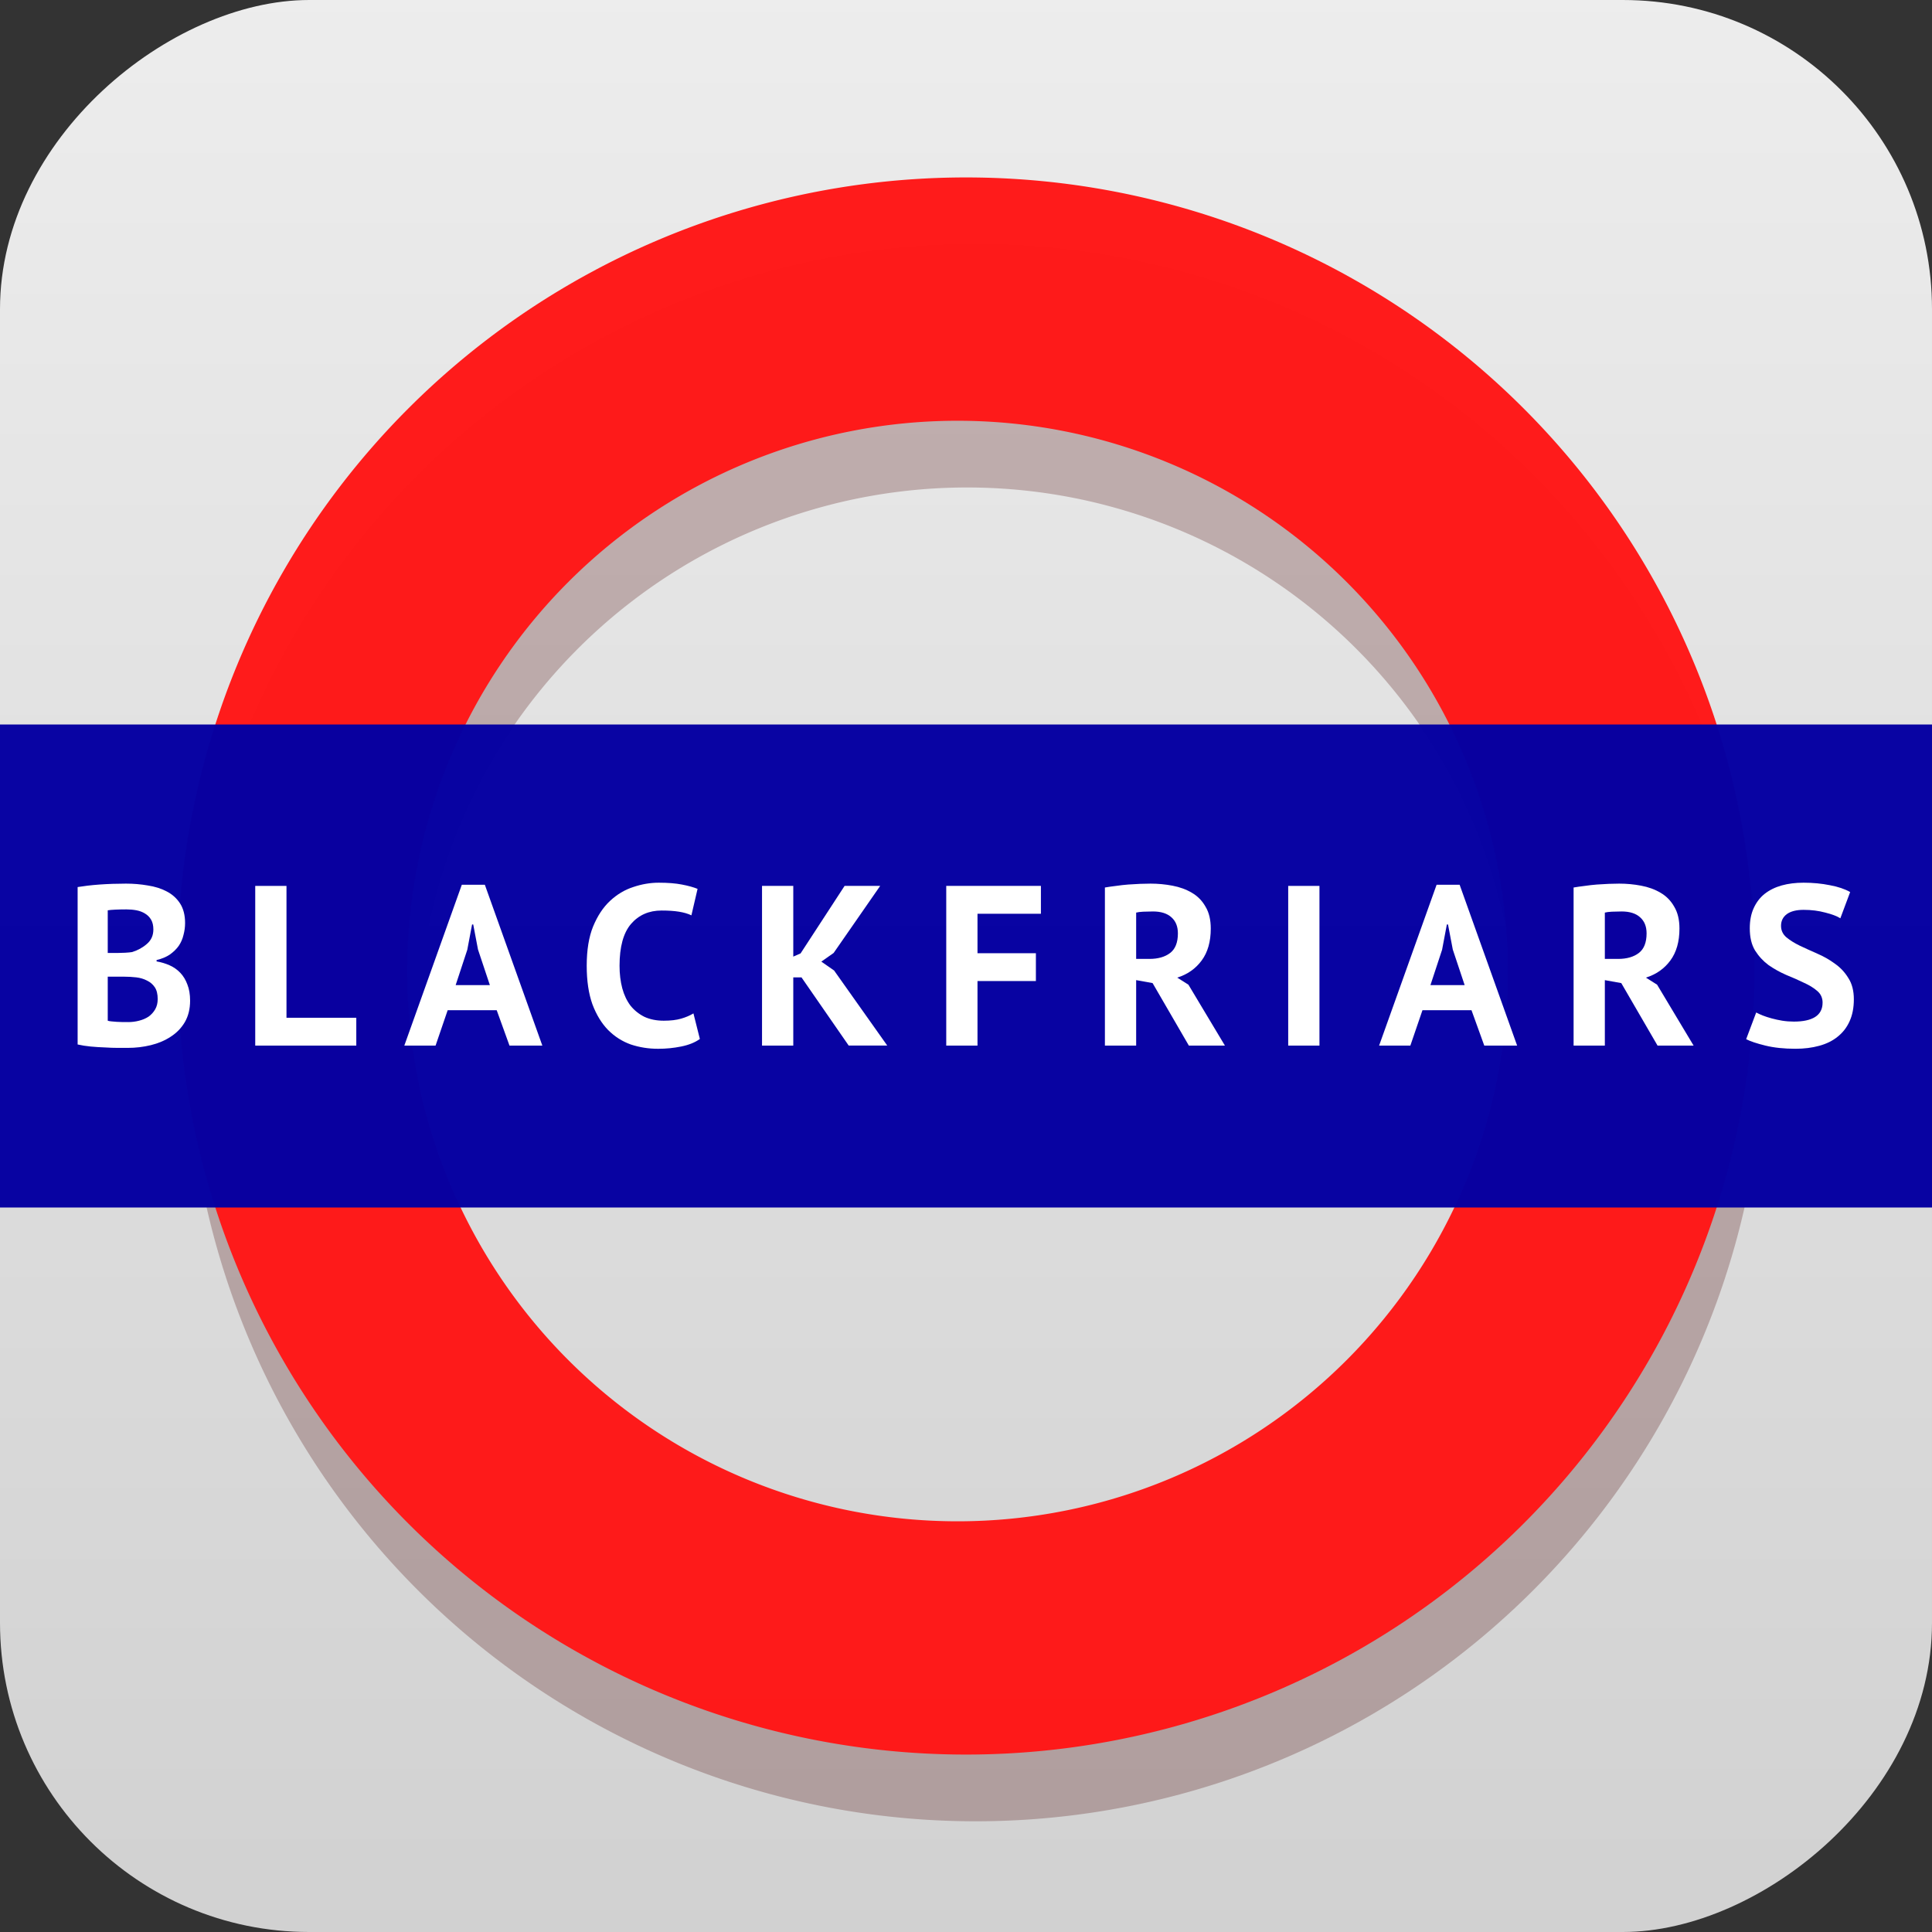 <?xml version="1.0" encoding="UTF-8" standalone="no"?>
<svg
   xmlns:dc="http://purl.org/dc/elements/1.1/"
   xmlns:cc="http://creativecommons.org/ns#"
   xmlns:rdf="http://www.w3.org/1999/02/22-rdf-syntax-ns#"
   xmlns:svg="http://www.w3.org/2000/svg"
   xmlns="http://www.w3.org/2000/svg"
   xmlns:xlink="http://www.w3.org/1999/xlink"
   xmlns:sodipodi="http://sodipodi.sourceforge.net/DTD/sodipodi-0.dtd"
   xmlns:inkscape="http://www.inkscape.org/namespaces/inkscape"
   width="500"
   height="500"
   viewBox="0 0 132.292 132.292"
   version="1.1"
   id="svg8"
   inkscape:version="1.0.1 (3bc2e813f5, 2020-09-07)"
   sodipodi:docname="blackfriars.svg">
  <rect x="0" y="0" width="132.292" height="132.292" fill="#333333" stroke="none"/>
  <defs
     id="defs2">
    <linearGradient
       inkscape:collect="always"
       id="linearGradient847">
      <stop
         style="stop-color:#d4d4d4;stop-opacity:1"
         offset="0"
         id="stop843" />
      <stop
         style="stop-color:#f0f0f0;stop-opacity:1"
         offset="1"
         id="stop845" />
    </linearGradient>
    <linearGradient
       inkscape:collect="always"
       xlink:href="#linearGradient847"
       id="linearGradient849"
       x1="-0.028"
       y1="66.63"
       x2="132.264"
       y2="66.63"
       gradientUnits="userSpaceOnUse"
       gradientTransform="translate(-132.748,-0.512)" />
  </defs>
  <sodipodi:namedview
     id="base"
     pagecolor="#ffffff"
     bordercolor="#666666"
     borderopacity="1.0"
     inkscape:pageopacity="0.0"
     inkscape:pageshadow="2"
     inkscape:zoom="0.42497567"
     inkscape:cx="63.464148"
     inkscape:cy="222.31979"
     inkscape:document-units="mm"
     inkscape:current-layer="g933"
     inkscape:document-rotation="0"
     showgrid="false"
     units="px"
     inkscape:window-width="1597"
     inkscape:window-height="869"
     inkscape:window-x="0"
     inkscape:window-y="28"
     inkscape:window-maximized="0"
     inkscape:snap-text-baseline="false" />
  <g
     inkscape:label="Layer 1"
     inkscape:groupmode="layer"
     id="layer1">
    <g
       id="g933"
       transform="translate(0.028,-0.484)">
      <rect
         style="opacity:0.982;fill:url(#linearGradient849);fill-opacity:1;stroke:none;stroke-width:0.794;stroke-linecap:round;stroke-linejoin:round"
         id="rect833"
         width="132.292"
         height="132.292"
         x="-132.776"
         y="-0.028"
         ry="21.167"
         rx="21.167"
         transform="rotate(-90)" />
      <path
         id="path869-3"
         style="opacity:0.982;fill:#480000;fill-opacity:0.255;stroke:none;stroke-width:0.71;stroke-linecap:round;stroke-linejoin:round"
         d="M 66.774,17.203 A 53.996,53.996 0 0 0 12.778,71.199 53.996,53.996 0 0 0 66.774,125.195 53.996,53.996 0 0 0 120.77,71.199 53.996,53.996 0 0 0 66.774,17.203 Z m -0.584,16.661 A 37.679,37.679 0 0 1 103.87,71.543 37.679,37.679 0 0 1 66.19,109.223 37.679,37.679 0 0 1 28.51,71.543 37.679,37.679 0 0 1 66.19,33.864 Z" />
      <path
         id="path869"
         style="opacity:0.982;fill:#ff1818;fill-opacity:1;stroke:none;stroke-width:0.71;stroke-linecap:round;stroke-linejoin:round"
         d="M 66.118,12.634 A 53.996,53.996 0 0 0 12.122,66.63 53.996,53.996 0 0 0 66.118,120.626 53.996,53.996 0 0 0 120.114,66.63 53.996,53.996 0 0 0 66.118,12.634 Z M 65.534,29.295 A 37.68,37.68 0 0 1 103.214,66.975 37.68,37.68 0 0 1 65.534,104.654 37.68,37.68 0 0 1 27.855,66.975 37.68,37.68 0 0 1 65.534,29.295 Z" />
      <rect
         style="opacity:0.982;fill:#0600a2;fill-opacity:1;stroke:none;stroke-width:0.794;stroke-linecap:round;stroke-linejoin:round"
         id="rect889"
         width="132.292"
         height="33.073"
         x="-0.028"
         y="50.094" />
      <g
         aria-label="BLACKFRIARS"
         id="text893"
         style="font-style:normal;font-variant:normal;font-weight:normal;font-stretch:normal;font-size:14.111px;line-height:1.25;font-family:'PT Sans';-inkscape-font-specification:'PT Sans';letter-spacing:2.646px;stroke-width:0.265"
         transform="matrix(1.107,0,0,1.107,-7.39,-5.219)">
        <path
           d="m 18.099,62.25 q 0,0.367 -0.099,0.734 -0.085,0.367 -0.296,0.677 -0.212,0.296 -0.55,0.536 -0.339,0.226 -0.818,0.339 v 0.085 q 0.423,0.071 0.804,0.24 0.381,0.169 0.663,0.466 0.282,0.296 0.437,0.72 0.169,0.423 0.169,1.002 0,0.762 -0.325,1.326 -0.325,0.55 -0.875,0.903 -0.536,0.353 -1.228,0.522 -0.691,0.169 -1.425,0.169 -0.24,0 -0.621,0 -0.367,0 -0.804,-0.028 -0.423,-0.014 -0.875,-0.056 -0.437,-0.042 -0.804,-0.127 v -9.737 q 0.268,-0.042 0.607,-0.085 0.353,-0.042 0.748,-0.071 0.395,-0.028 0.804,-0.042 0.423,-0.014 0.833,-0.014 0.691,0 1.341,0.113 0.663,0.099 1.171,0.367 0.522,0.268 0.833,0.748 0.31,0.48 0.31,1.214 z m -3.528,6.124 q 0.353,0 0.677,-0.085 0.339,-0.085 0.593,-0.254 0.254,-0.183 0.409,-0.452 0.155,-0.268 0.155,-0.635 0,-0.466 -0.183,-0.734 -0.183,-0.268 -0.48,-0.409 -0.296,-0.155 -0.663,-0.198 -0.367,-0.042 -0.734,-0.042 h -1.03 v 2.723 q 0.071,0.028 0.226,0.042 0.155,0.014 0.325,0.028 0.183,0 0.367,0.014 0.198,0 0.339,0 z m -0.635,-4.276 q 0.198,0 0.452,-0.014 0.268,-0.014 0.437,-0.042 0.536,-0.169 0.917,-0.508 0.395,-0.339 0.395,-0.889 0,-0.367 -0.141,-0.607 -0.141,-0.24 -0.381,-0.381 -0.226,-0.141 -0.522,-0.198 -0.296,-0.056 -0.621,-0.056 -0.367,0 -0.677,0.014 -0.31,0.014 -0.48,0.042 v 2.639 z"
           style="font-style:normal;font-variant:normal;font-weight:bold;font-stretch:normal;font-size:14.111px;font-family:'PT Sans';-inkscape-font-specification:'PT Sans Bold';fill:#ffffff;fill-opacity:1;stroke-width:0.265"
           id="path895" />
        <path
           d="m 28.689,69.828 h -6.251 v -9.878 h 1.933 v 8.156 h 4.318 z"
           style="font-style:normal;font-variant:normal;font-weight:bold;font-stretch:normal;font-size:14.111px;font-family:'PT Sans';-inkscape-font-specification:'PT Sans Bold';fill:#ffffff;fill-opacity:1;stroke-width:0.265"
           id="path897" />
        <path
           d="m 37.375,67.64 h -3.034 l -0.748,2.187 h -1.933 l 3.556,-9.948 h 1.425 l 3.556,9.948 h -2.032 z m -2.54,-1.552 h 2.117 l -0.734,-2.201 -0.296,-1.552 h -0.071 l -0.296,1.566 z"
           style="font-style:normal;font-variant:normal;font-weight:bold;font-stretch:normal;font-size:14.111px;font-family:'PT Sans';-inkscape-font-specification:'PT Sans Bold';fill:#ffffff;fill-opacity:1;stroke-width:0.265"
           id="path899" />
        <path
           d="m 49.941,69.418 q -0.452,0.325 -1.157,0.466 -0.691,0.141 -1.425,0.141 -0.889,0 -1.693,-0.268 -0.79,-0.282 -1.397,-0.889 -0.607,-0.621 -0.974,-1.595 -0.353,-0.988 -0.353,-2.385 0,-1.453 0.395,-2.427 0.409,-0.988 1.044,-1.58 0.649,-0.607 1.439,-0.861 0.79,-0.268 1.58,-0.268 0.847,0 1.425,0.113 0.593,0.113 0.974,0.268 l -0.381,1.637 q -0.325,-0.155 -0.776,-0.226 -0.437,-0.071 -1.072,-0.071 -1.171,0 -1.891,0.833 -0.706,0.833 -0.706,2.582 0,0.762 0.169,1.397 0.169,0.621 0.508,1.072 0.353,0.437 0.861,0.691 0.522,0.24 1.199,0.24 0.635,0 1.072,-0.127 0.437,-0.127 0.762,-0.325 z"
           style="font-style:normal;font-variant:normal;font-weight:bold;font-stretch:normal;font-size:14.111px;font-family:'PT Sans';-inkscape-font-specification:'PT Sans Bold';fill:#ffffff;fill-opacity:1;stroke-width:0.265"
           id="path901" />
        <path
           d="m 56.227,65.608 h -0.508 v 4.219 h -1.933 v -9.878 h 1.933 v 4.374 l 0.452,-0.198 2.723,-4.177 h 2.201 l -2.879,4.149 -0.762,0.536 0.79,0.55 3.288,4.643 h -2.385 z"
           style="font-style:normal;font-variant:normal;font-weight:bold;font-stretch:normal;font-size:14.111px;font-family:'PT Sans';-inkscape-font-specification:'PT Sans Bold';fill:#ffffff;fill-opacity:1;stroke-width:0.265"
           id="path903" />
        <path
           d="m 65.181,59.95 h 5.856 v 1.722 H 67.114 v 2.441 h 3.612 v 1.722 H 67.114 v 3.993 h -1.933 z"
           style="font-style:normal;font-variant:normal;font-weight:bold;font-stretch:normal;font-size:14.111px;font-family:'PT Sans';-inkscape-font-specification:'PT Sans Bold';fill:#ffffff;fill-opacity:1;stroke-width:0.265"
           id="path905" />
        <path
           d="m 74.995,60.049 q 0.325,-0.056 0.691,-0.099 0.381,-0.056 0.748,-0.085 0.381,-0.028 0.734,-0.042 0.353,-0.014 0.649,-0.014 0.691,0 1.355,0.127 0.677,0.127 1.199,0.437 0.536,0.31 0.847,0.861 0.325,0.536 0.325,1.355 0,1.214 -0.564,1.976 -0.564,0.762 -1.51,1.058 l 0.691,0.437 2.258,3.768 H 80.188 L 77.944,65.961 76.928,65.778 v 4.05 h -1.933 z m 2.963,1.482 q -0.296,0 -0.593,0.014 -0.282,0.014 -0.437,0.056 v 2.865 h 0.818 q 0.804,0 1.284,-0.367 0.48,-0.367 0.48,-1.214 0,-0.635 -0.395,-0.988 -0.395,-0.367 -1.157,-0.367 z"
           style="font-style:normal;font-variant:normal;font-weight:bold;font-stretch:normal;font-size:14.111px;font-family:'PT Sans';-inkscape-font-specification:'PT Sans Bold';fill:#ffffff;fill-opacity:1;stroke-width:0.265"
           id="path907" />
        <path
           d="m 86.333,59.95 h 1.933 v 9.878 h -1.933 z"
           style="font-style:normal;font-variant:normal;font-weight:bold;font-stretch:normal;font-size:14.111px;font-family:'PT Sans';-inkscape-font-specification:'PT Sans Bold';fill:#ffffff;fill-opacity:1;stroke-width:0.265"
           id="path909" />
        <path
           d="m 97.671,67.64 h -3.034 l -0.748,2.187 h -1.933 l 3.556,-9.948 h 1.425 l 3.556,9.948 h -2.032 z m -2.54,-1.552 h 2.117 l -0.734,-2.201 -0.296,-1.552 h -0.071 l -0.296,1.566 z"
           style="font-style:normal;font-variant:normal;font-weight:bold;font-stretch:normal;font-size:14.111px;font-family:'PT Sans';-inkscape-font-specification:'PT Sans Bold';fill:#ffffff;fill-opacity:1;stroke-width:0.265"
           id="path911" />
        <path
           d="m 103.986,60.049 q 0.325,-0.056 0.691,-0.099 0.381,-0.056 0.748,-0.085 0.381,-0.028 0.734,-0.042 0.353,-0.014 0.649,-0.014 0.691,0 1.355,0.127 0.677,0.127 1.199,0.437 0.536,0.31 0.847,0.861 0.325,0.536 0.325,1.355 0,1.214 -0.564,1.976 -0.564,0.762 -1.51,1.058 l 0.691,0.437 2.258,3.768 h -2.23 l -2.244,-3.866 -1.016,-0.183 v 4.05 h -1.933 z m 2.963,1.482 q -0.296,0 -0.593,0.014 -0.282,0.014 -0.437,0.056 v 2.865 h 0.818 q 0.804,0 1.284,-0.367 0.48,-0.367 0.48,-1.214 0,-0.635 -0.395,-0.988 -0.395,-0.367 -1.157,-0.367 z"
           style="font-style:normal;font-variant:normal;font-weight:bold;font-stretch:normal;font-size:14.111px;font-family:'PT Sans';-inkscape-font-specification:'PT Sans Bold';fill:#ffffff;fill-opacity:1;stroke-width:0.265"
           id="path913" />
        <path
           d="m 119.388,67.175 q 0,-0.452 -0.339,-0.734 -0.325,-0.282 -0.833,-0.508 -0.494,-0.24 -1.087,-0.48 -0.579,-0.254 -1.087,-0.607 -0.494,-0.367 -0.833,-0.903 -0.325,-0.536 -0.325,-1.369 0,-0.72 0.24,-1.242 0.24,-0.536 0.677,-0.889 0.452,-0.353 1.058,-0.522 0.607,-0.169 1.355,-0.169 0.861,0 1.623,0.155 0.762,0.141 1.256,0.423 l -0.607,1.623 q -0.31,-0.198 -0.931,-0.353 -0.621,-0.169 -1.341,-0.169 -0.677,0 -1.044,0.268 -0.353,0.268 -0.353,0.72 0,0.423 0.325,0.706 0.339,0.282 0.833,0.522 0.508,0.24 1.087,0.494 0.593,0.254 1.087,0.621 0.508,0.353 0.833,0.889 0.339,0.522 0.339,1.312 0,0.79 -0.268,1.369 -0.254,0.564 -0.734,0.945 -0.466,0.381 -1.143,0.564 -0.663,0.183 -1.468,0.183 -1.058,0 -1.863,-0.198 -0.804,-0.198 -1.185,-0.395 l 0.621,-1.651 q 0.155,0.085 0.395,0.183 0.254,0.099 0.564,0.183 0.31,0.085 0.649,0.141 0.353,0.056 0.72,0.056 0.861,0 1.312,-0.282 0.466,-0.296 0.466,-0.889 z"
           style="font-style:normal;font-variant:normal;font-weight:bold;font-stretch:normal;font-size:14.111px;font-family:'PT Sans';-inkscape-font-specification:'PT Sans Bold';fill:#ffffff;fill-opacity:1;stroke-width:0.265"
           id="path915" />
      </g>
    </g>
  </g>
</svg>
